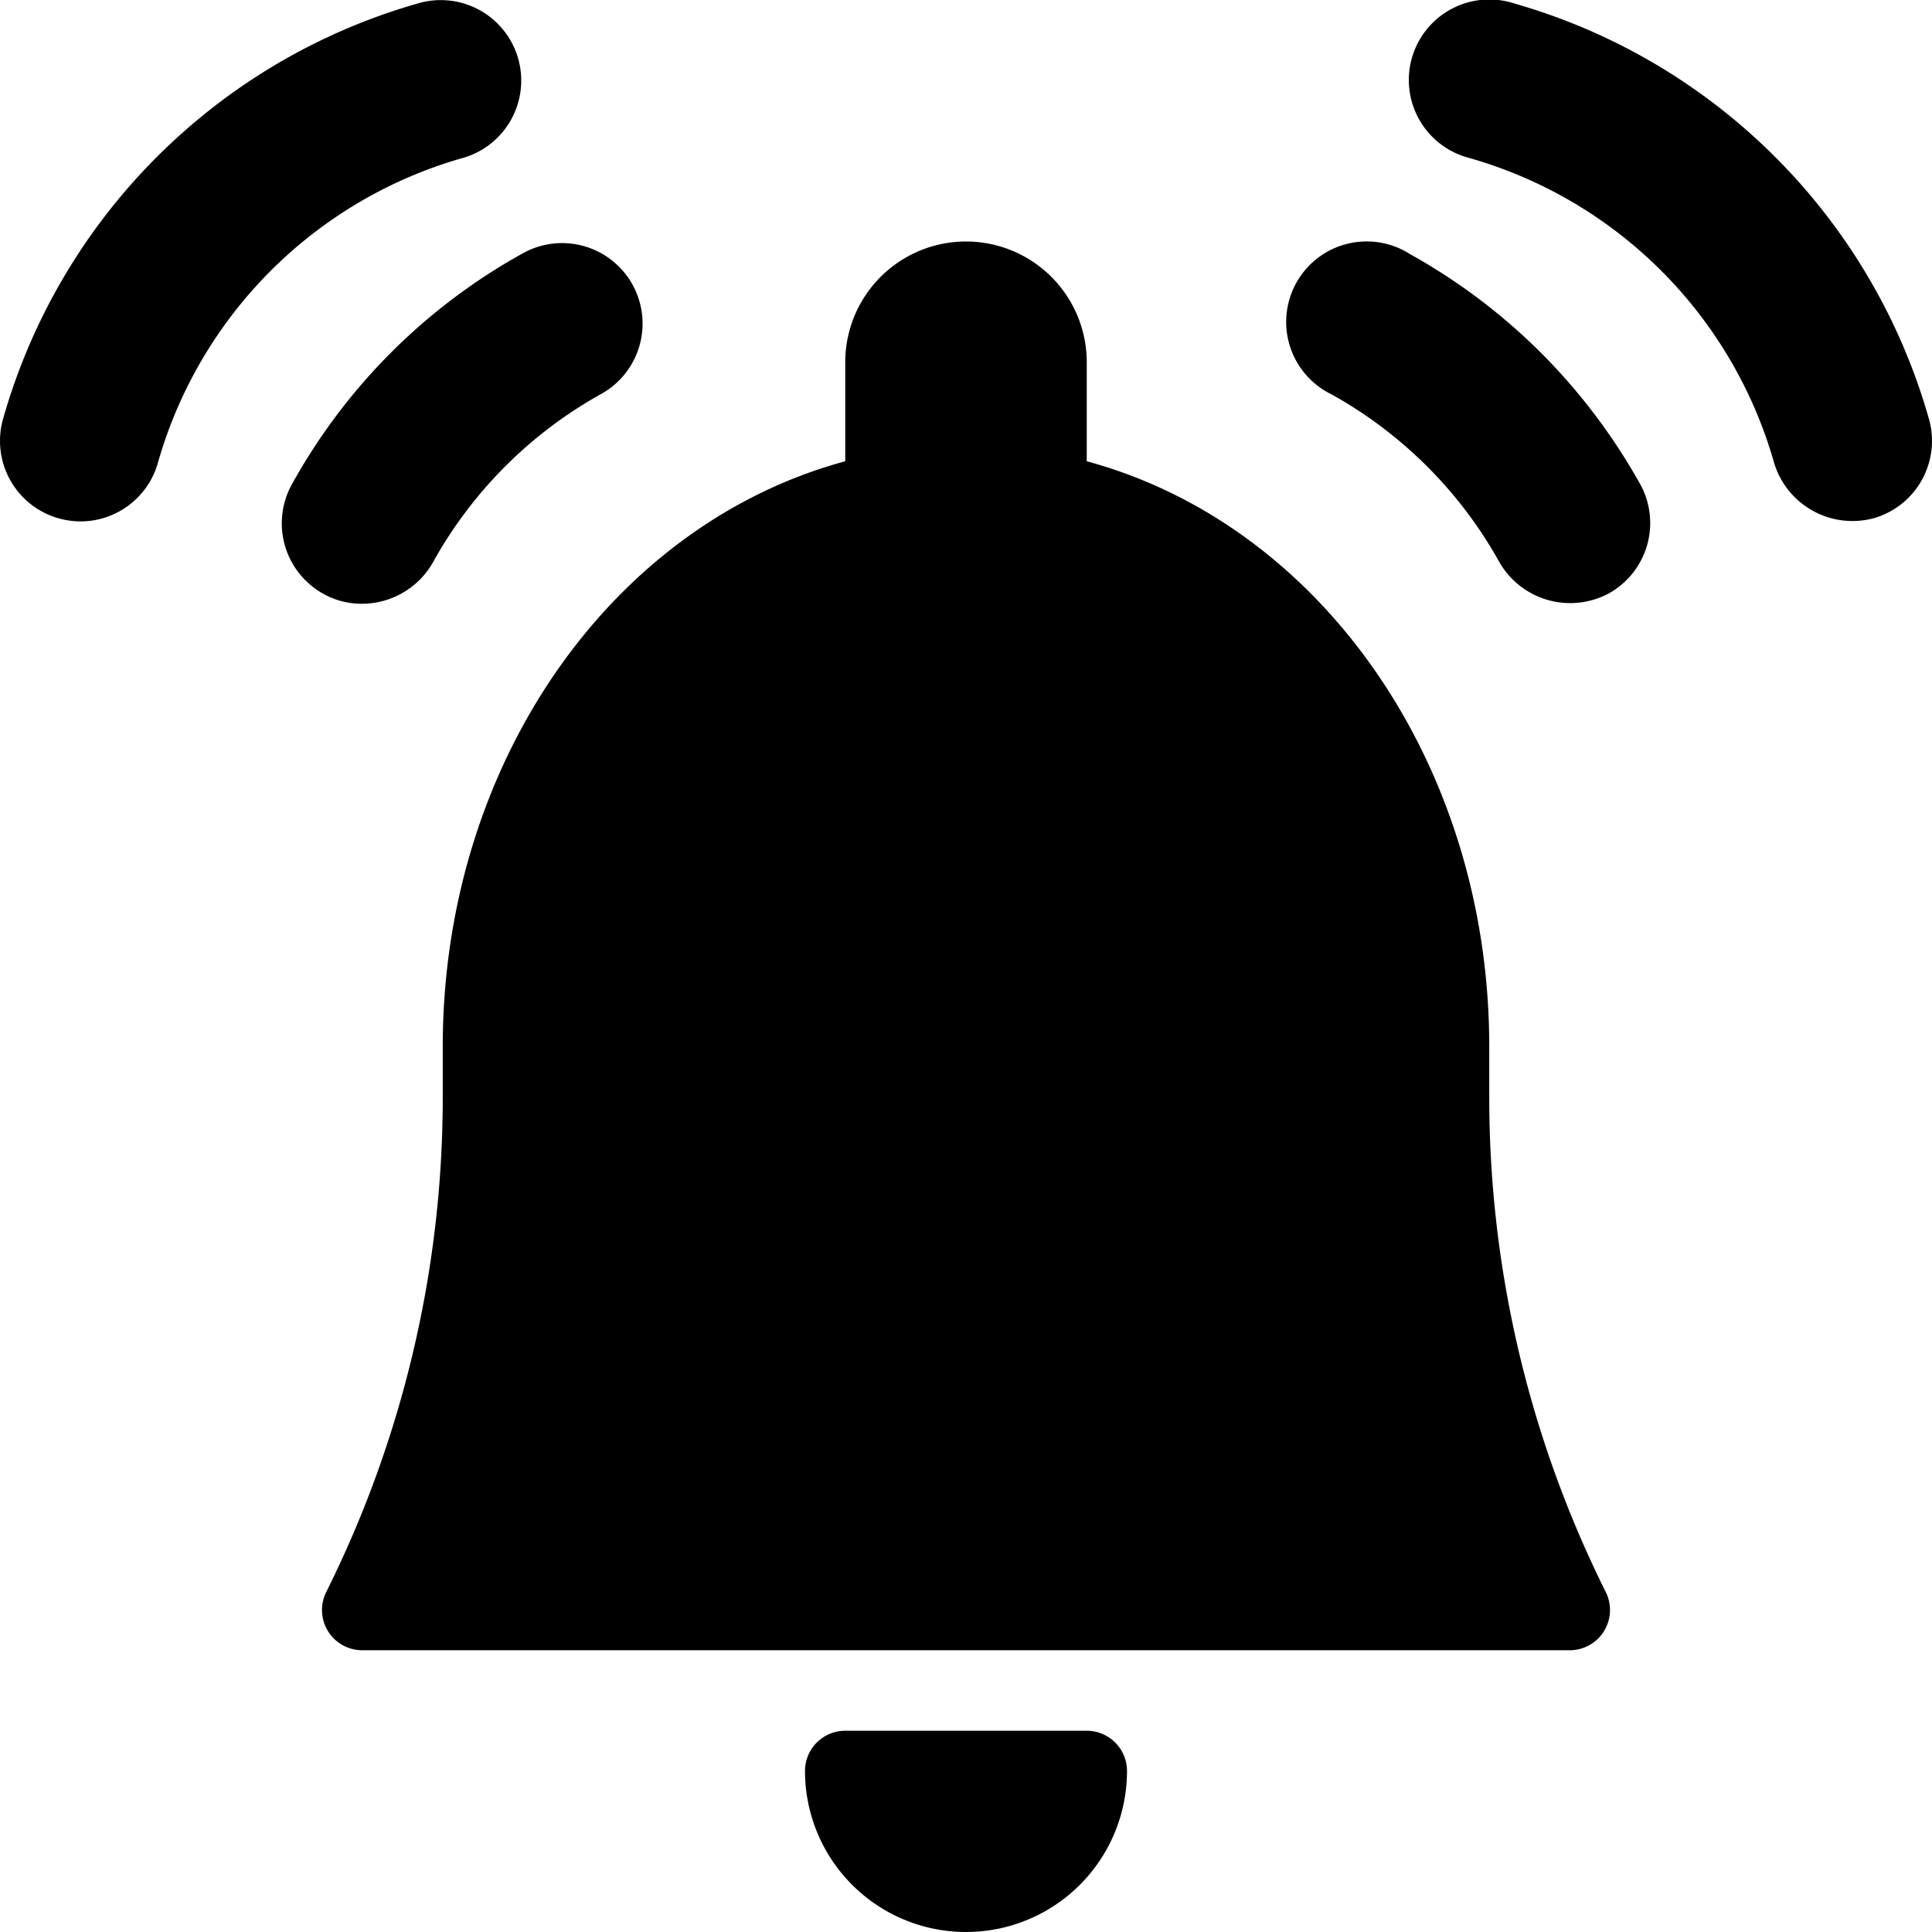 <svg xmlns="http://www.w3.org/2000/svg" viewBox="0 0 24 24"><title>alarm-bell-ring-1</title><path d="M4.5,7.5a1.015,1.015,0,0,0,.873-.505A5.372,5.372,0,0,1,7.457,4.9a1,1,0,1,0-.975-1.746A7.335,7.335,0,0,0,3.628,6.013a1,1,0,0,0,.384,1.361A.968.968,0,0,0,4.5,7.5Z"/><path d="M6.432.711A1,1,0,0,0,5.186.044,7.492,7.492,0,0,0,.043,5.187,1,1,0,0,0,.711,6.434,1.038,1.038,0,0,0,1,6.477a1,1,0,0,0,.957-.712A5.5,5.5,0,0,1,5.764,1.958,1,1,0,0,0,6.432.711Z"/><path d="M19.146,4.386a7.391,7.391,0,0,0-1.628-1.228A1,1,0,1,0,16.543,4.9a5.372,5.372,0,0,1,2.085,2.087,1.015,1.015,0,0,0,1.36.383,1,1,0,0,0,.384-1.361A7.438,7.438,0,0,0,19.146,4.386Z"/><path d="M23.957,5.187A7.492,7.492,0,0,0,18.814.044a1,1,0,1,0-.578,1.914,5.5,5.5,0,0,1,3.807,3.807,1.018,1.018,0,0,0,1.246.669A1,1,0,0,0,23.957,5.187Z"/><path d="M13.5,21.5h-3a.5.5,0,0,0-.5.5,2,2,0,1,0,4,0A.5.5,0,0,0,13.5,21.5Z"/><path d="M18.5,13.647V13c0-3.493-2.079-6.479-5-7.27V4.5a1.5,1.5,0,0,0-3,0v1.23c-2.921.791-5,3.777-5,7.27v.646a13.771,13.771,0,0,1-1.447,6.13A.5.5,0,0,0,4.5,20.5h15a.5.5,0,0,0,.447-.724A13.771,13.771,0,0,1,18.5,13.647Z"/></svg>